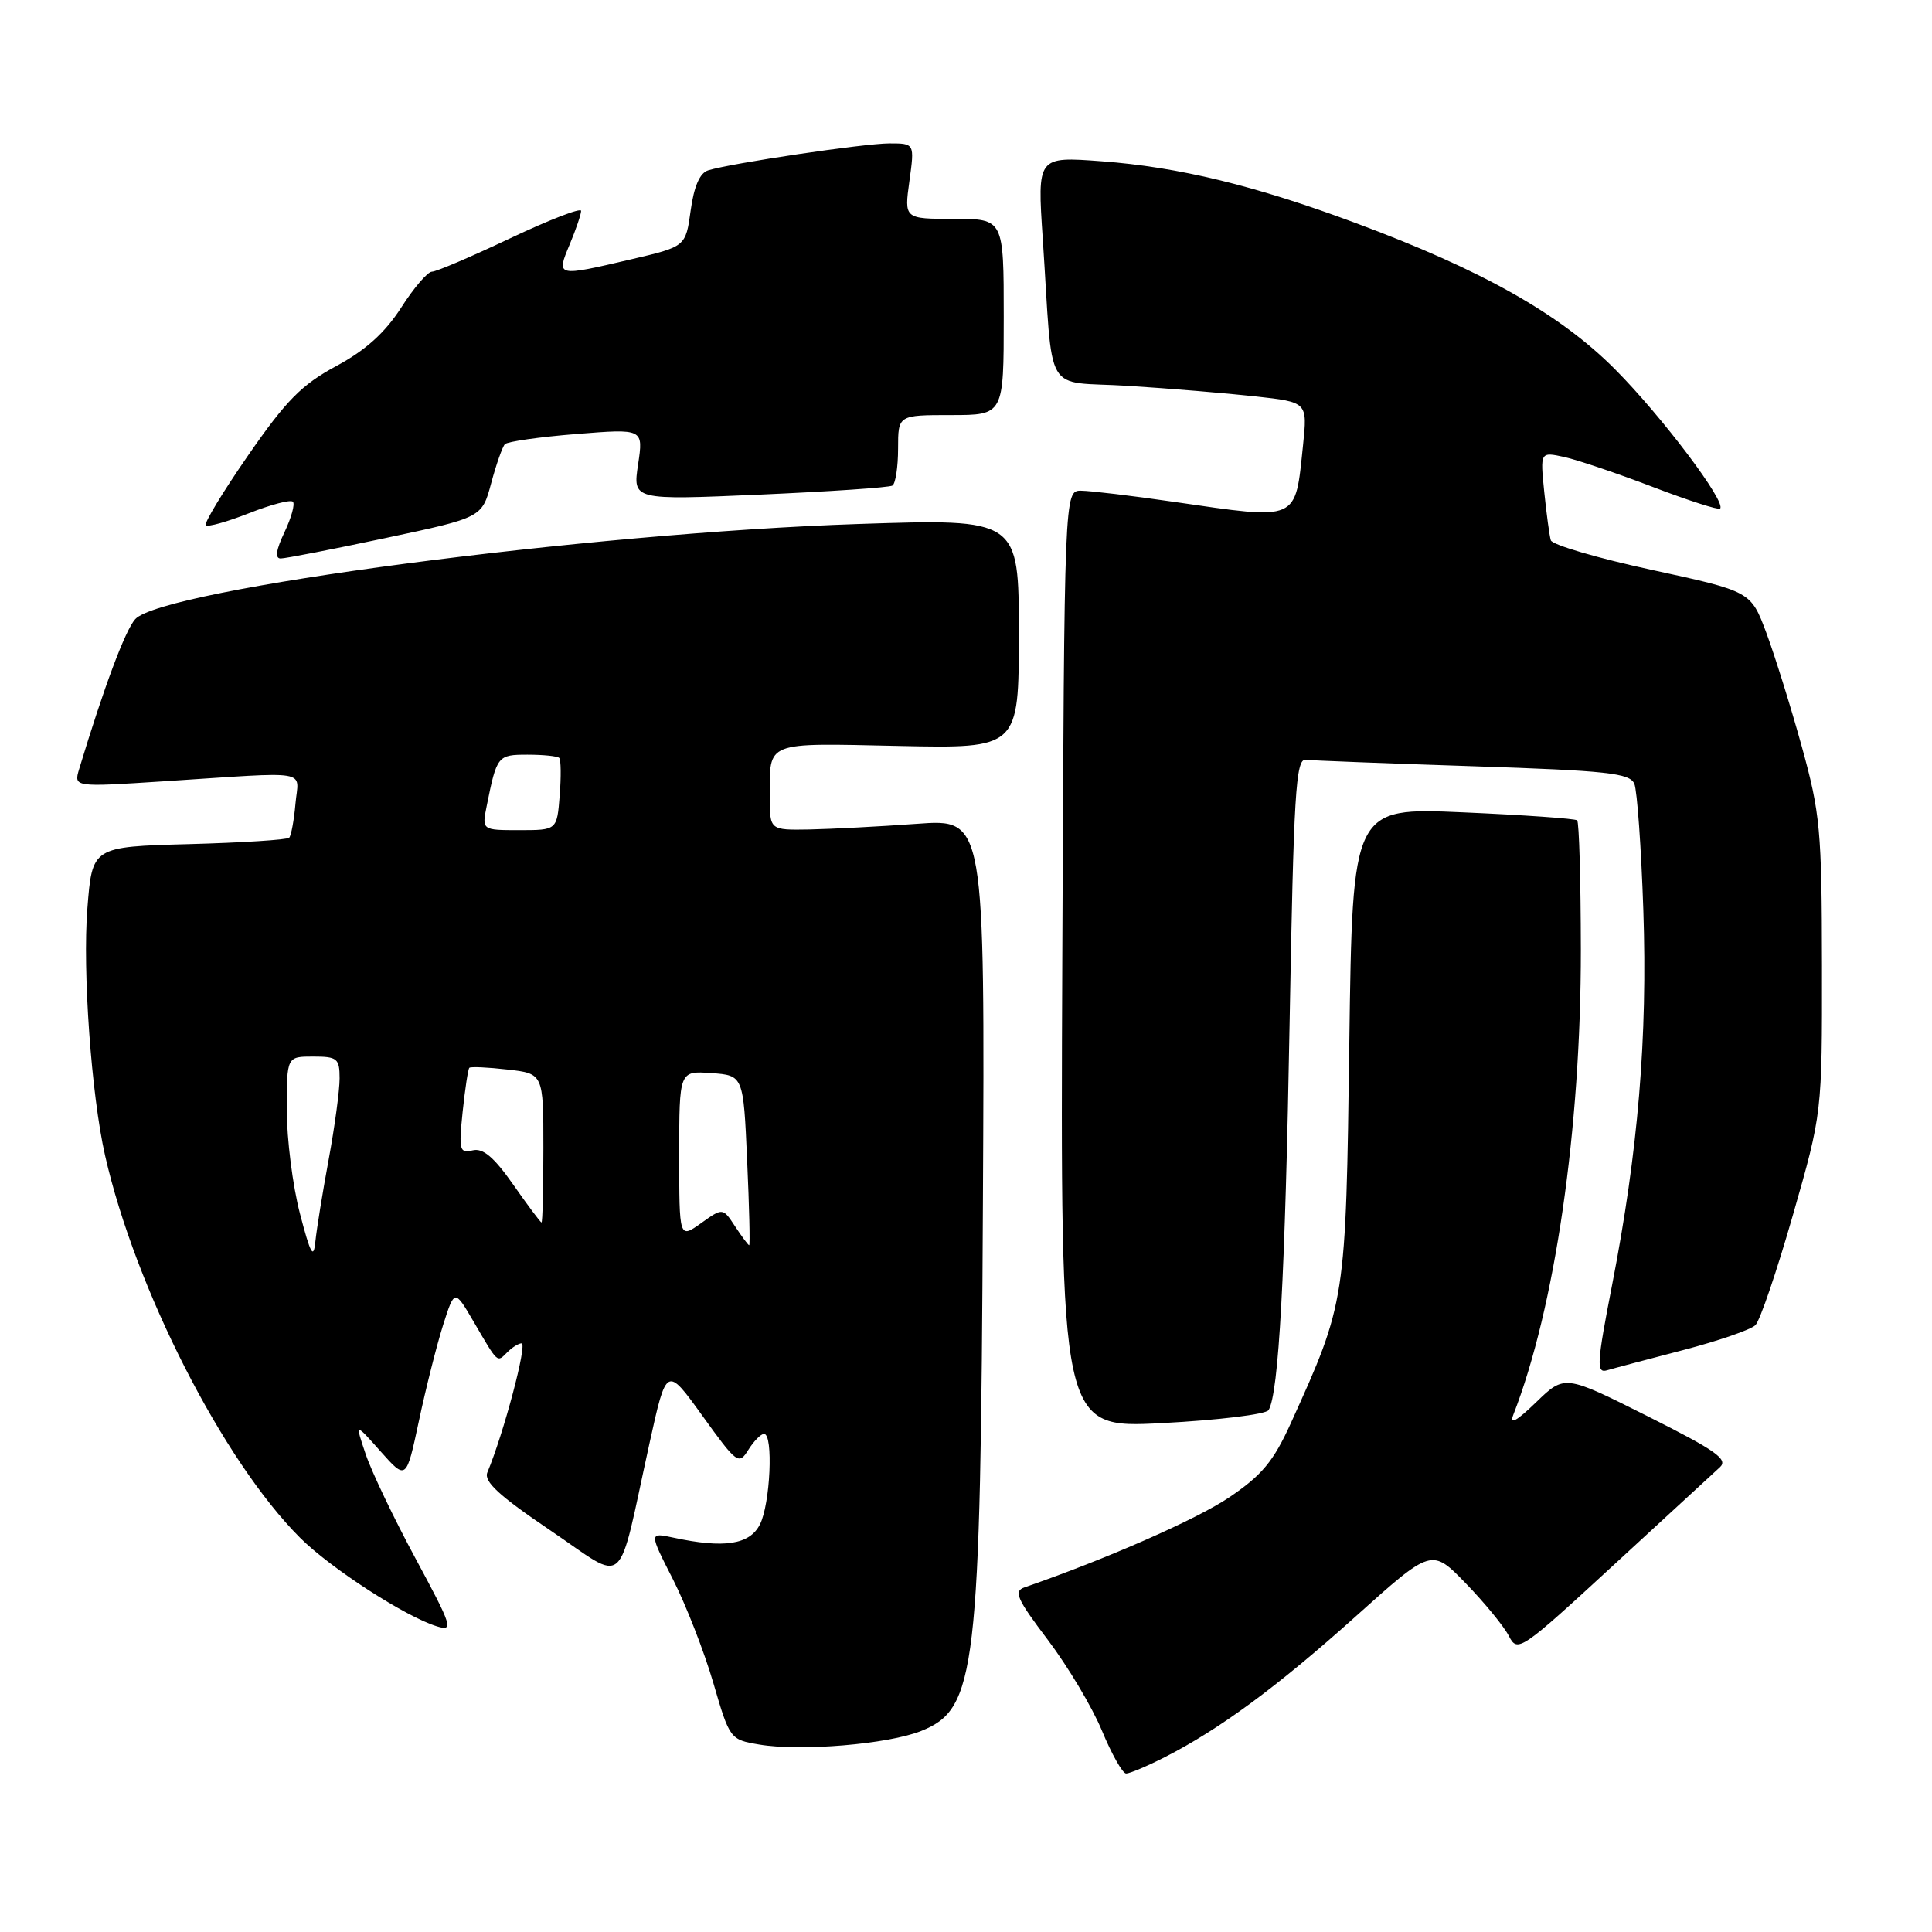 <?xml version="1.0" encoding="UTF-8" standalone="no"?>
<!DOCTYPE svg PUBLIC "-//W3C//DTD SVG 1.1//EN" "http://www.w3.org/Graphics/SVG/1.1/DTD/svg11.dtd" >
<svg xmlns="http://www.w3.org/2000/svg" xmlns:xlink="http://www.w3.org/1999/xlink" version="1.1" viewBox="0 0 256 256">
 <g >
 <path fill="currentColor"
d=" M 154.29 232.86 C 161.60 229.14 169.24 223.51 179.64 214.18 C 189.71 205.14 189.71 205.14 194.24 209.82 C 196.73 212.39 199.30 215.53 199.94 216.79 C 201.08 219.01 201.49 218.73 213.81 207.38 C 220.79 200.96 227.12 195.12 227.89 194.42 C 229.04 193.37 227.38 192.21 218.30 187.65 C 207.32 182.14 207.32 182.14 203.53 185.82 C 200.98 188.29 199.99 188.84 200.51 187.50 C 206.04 173.33 209.49 149.57 209.47 125.81 C 209.46 116.63 209.24 108.93 208.98 108.70 C 208.71 108.47 201.91 107.99 193.85 107.64 C 179.21 107.00 179.21 107.00 178.79 138.25 C 178.33 172.50 178.33 172.50 171.04 188.58 C 168.74 193.65 167.22 195.47 162.86 198.42 C 158.52 201.34 146.55 206.60 135.76 210.33 C 134.28 210.84 134.73 211.86 138.85 217.30 C 141.50 220.81 144.73 226.22 146.02 229.34 C 147.31 232.45 148.75 235.00 149.22 235.00 C 149.69 235.00 151.97 234.04 154.29 232.86 Z  M 122.04 229.37 C 129.37 226.43 129.92 221.77 130.24 159.50 C 130.50 108.50 130.50 108.50 121.50 109.16 C 116.55 109.52 110.14 109.85 107.25 109.91 C 102.00 110.00 102.00 110.00 102.00 105.58 C 102.00 98.15 101.22 98.46 119.01 98.84 C 135.00 99.18 135.00 99.18 135.00 83.95 C 135.00 68.73 135.00 68.73 113.75 69.43 C 77.96 70.61 21.50 78.05 17.91 82.05 C 16.58 83.54 13.76 91.09 10.49 101.90 C 9.77 104.30 9.77 104.30 21.64 103.53 C 41.60 102.24 39.55 101.89 39.15 106.50 C 38.96 108.70 38.58 110.72 38.32 111.00 C 38.05 111.28 32.07 111.66 25.03 111.85 C 12.22 112.20 12.22 112.20 11.58 120.35 C 10.92 128.62 12.10 145.07 13.92 153.10 C 17.93 170.77 29.55 193.55 39.75 203.75 C 43.79 207.79 53.74 214.23 57.90 215.50 C 60.13 216.18 59.93 215.54 55.09 206.56 C 52.22 201.25 49.24 195.01 48.46 192.70 C 47.04 188.50 47.04 188.50 50.43 192.32 C 53.83 196.14 53.83 196.14 55.50 188.32 C 56.41 184.02 57.85 178.32 58.69 175.65 C 60.23 170.80 60.23 170.80 62.77 175.15 C 66.04 180.75 65.84 180.56 67.22 179.18 C 67.87 178.53 68.72 178.00 69.11 178.00 C 69.91 178.00 66.74 189.94 64.58 195.10 C 64.07 196.30 66.12 198.19 72.93 202.79 C 83.26 209.77 81.68 211.15 86.06 191.25 C 88.32 181.00 88.32 181.00 93.08 187.61 C 97.64 193.95 97.90 194.14 99.16 192.11 C 99.89 190.95 100.82 190.00 101.24 190.00 C 102.49 190.00 102.07 199.31 100.69 202.00 C 99.33 204.68 95.94 205.19 89.25 203.75 C 86.00 203.05 86.00 203.05 89.17 209.27 C 90.91 212.70 93.32 218.88 94.52 223.00 C 96.69 230.44 96.74 230.51 100.60 231.16 C 106.09 232.09 117.66 231.12 122.04 229.37 Z  M 168.09 186.85 C 169.44 184.67 170.29 169.07 170.88 135.50 C 171.42 105.22 171.70 100.52 173.00 100.68 C 173.82 100.77 183.81 101.16 195.18 101.53 C 213.01 102.12 215.96 102.44 216.56 103.86 C 216.93 104.76 217.47 112.30 217.75 120.60 C 218.32 137.47 217.06 152.55 213.61 170.27 C 211.59 180.63 211.51 181.98 212.91 181.58 C 213.78 181.32 218.32 180.12 223.00 178.90 C 227.68 177.68 232.00 176.19 232.60 175.59 C 233.21 174.99 235.44 168.43 237.57 161.00 C 241.44 147.50 241.44 147.50 241.42 128.00 C 241.40 110.02 241.19 107.75 238.74 98.90 C 237.28 93.62 235.16 86.84 234.04 83.83 C 231.99 78.36 231.99 78.36 218.90 75.52 C 211.70 73.96 205.67 72.19 205.49 71.59 C 205.31 70.99 204.92 68.11 204.62 65.18 C 204.08 59.86 204.08 59.86 207.29 60.56 C 209.05 60.95 214.32 62.73 219.00 64.52 C 223.68 66.31 227.69 67.60 227.92 67.39 C 228.80 66.57 220.22 55.19 214.02 48.95 C 206.72 41.61 196.39 35.78 179.63 29.55 C 166.28 24.58 156.17 22.13 145.97 21.37 C 137.44 20.73 137.44 20.73 138.17 31.62 C 139.60 53.03 138.08 50.41 149.50 51.13 C 155.00 51.48 162.59 52.11 166.38 52.53 C 173.25 53.29 173.25 53.29 172.66 58.98 C 171.59 69.19 172.23 68.91 155.50 66.49 C 150.00 65.69 144.49 65.03 143.26 65.02 C 141.03 65.00 141.03 65.00 140.76 127.13 C 140.50 189.27 140.50 189.27 153.98 188.57 C 161.40 188.18 167.75 187.41 168.09 186.85 Z  M 51.10 71.29 C 63.86 68.58 63.86 68.58 65.08 64.04 C 65.75 61.54 66.57 59.21 66.90 58.86 C 67.23 58.51 71.50 57.90 76.38 57.51 C 85.26 56.80 85.26 56.80 84.55 61.54 C 83.84 66.27 83.84 66.27 100.67 65.54 C 109.93 65.13 117.84 64.60 118.25 64.34 C 118.66 64.09 119.00 61.88 119.00 59.44 C 119.00 55.00 119.00 55.00 126.00 55.00 C 133.00 55.00 133.00 55.00 133.00 42.00 C 133.00 29.00 133.00 29.00 126.41 29.00 C 119.81 29.00 119.81 29.00 120.50 24.00 C 121.19 19.00 121.19 19.00 117.84 19.00 C 114.49 19.01 96.95 21.61 93.84 22.57 C 92.73 22.91 91.96 24.68 91.52 27.87 C 90.86 32.67 90.86 32.67 83.68 34.35 C 73.68 36.69 73.69 36.69 75.49 32.38 C 76.32 30.39 77.00 28.39 77.00 27.94 C 77.00 27.49 72.79 29.12 67.63 31.56 C 62.48 34.00 57.81 36.00 57.24 36.00 C 56.67 36.00 54.83 38.14 53.16 40.76 C 51.01 44.10 48.45 46.41 44.55 48.51 C 39.98 50.97 37.92 53.06 32.90 60.31 C 29.54 65.16 27.01 69.34 27.27 69.60 C 27.53 69.86 30.11 69.14 33.00 68.00 C 35.89 66.86 38.51 66.17 38.81 66.48 C 39.11 66.78 38.61 68.59 37.70 70.51 C 36.58 72.86 36.41 74.00 37.19 74.00 C 37.82 74.00 44.09 72.78 51.10 71.29 Z  M 39.74 160.79 C 38.78 157.11 38.00 150.92 38.00 147.04 C 38.00 140.00 38.00 140.00 41.50 140.00 C 44.69 140.00 45.00 140.25 45.00 142.89 C 45.00 144.48 44.35 149.32 43.55 153.64 C 42.75 157.96 41.96 162.85 41.79 164.50 C 41.55 166.92 41.15 166.20 39.74 160.79 Z  M 97.41 162.51 C 95.78 160.02 95.78 160.02 92.89 162.08 C 90.00 164.14 90.00 164.14 90.00 153.01 C 90.00 141.89 90.00 141.89 94.25 142.19 C 98.50 142.50 98.50 142.50 99.00 153.75 C 99.28 159.94 99.40 165.00 99.27 165.00 C 99.15 165.00 98.31 163.88 97.41 162.51 Z  M 68.00 156.96 C 65.44 153.31 63.99 152.09 62.62 152.43 C 60.89 152.84 60.78 152.41 61.30 147.34 C 61.62 144.29 62.02 141.65 62.19 141.49 C 62.36 141.32 64.64 141.42 67.25 141.72 C 72.00 142.26 72.00 142.26 72.00 152.13 C 72.00 157.56 71.89 161.99 71.75 161.98 C 71.61 161.97 69.92 159.71 68.00 156.96 Z  M 64.50 106.75 C 65.83 100.14 65.94 100.00 69.90 100.00 C 71.97 100.00 73.86 100.19 74.10 100.43 C 74.33 100.67 74.36 102.92 74.16 105.43 C 73.80 110.00 73.80 110.00 68.82 110.00 C 63.84 110.00 63.84 110.00 64.50 106.75 Z "/>
</g>
</svg>